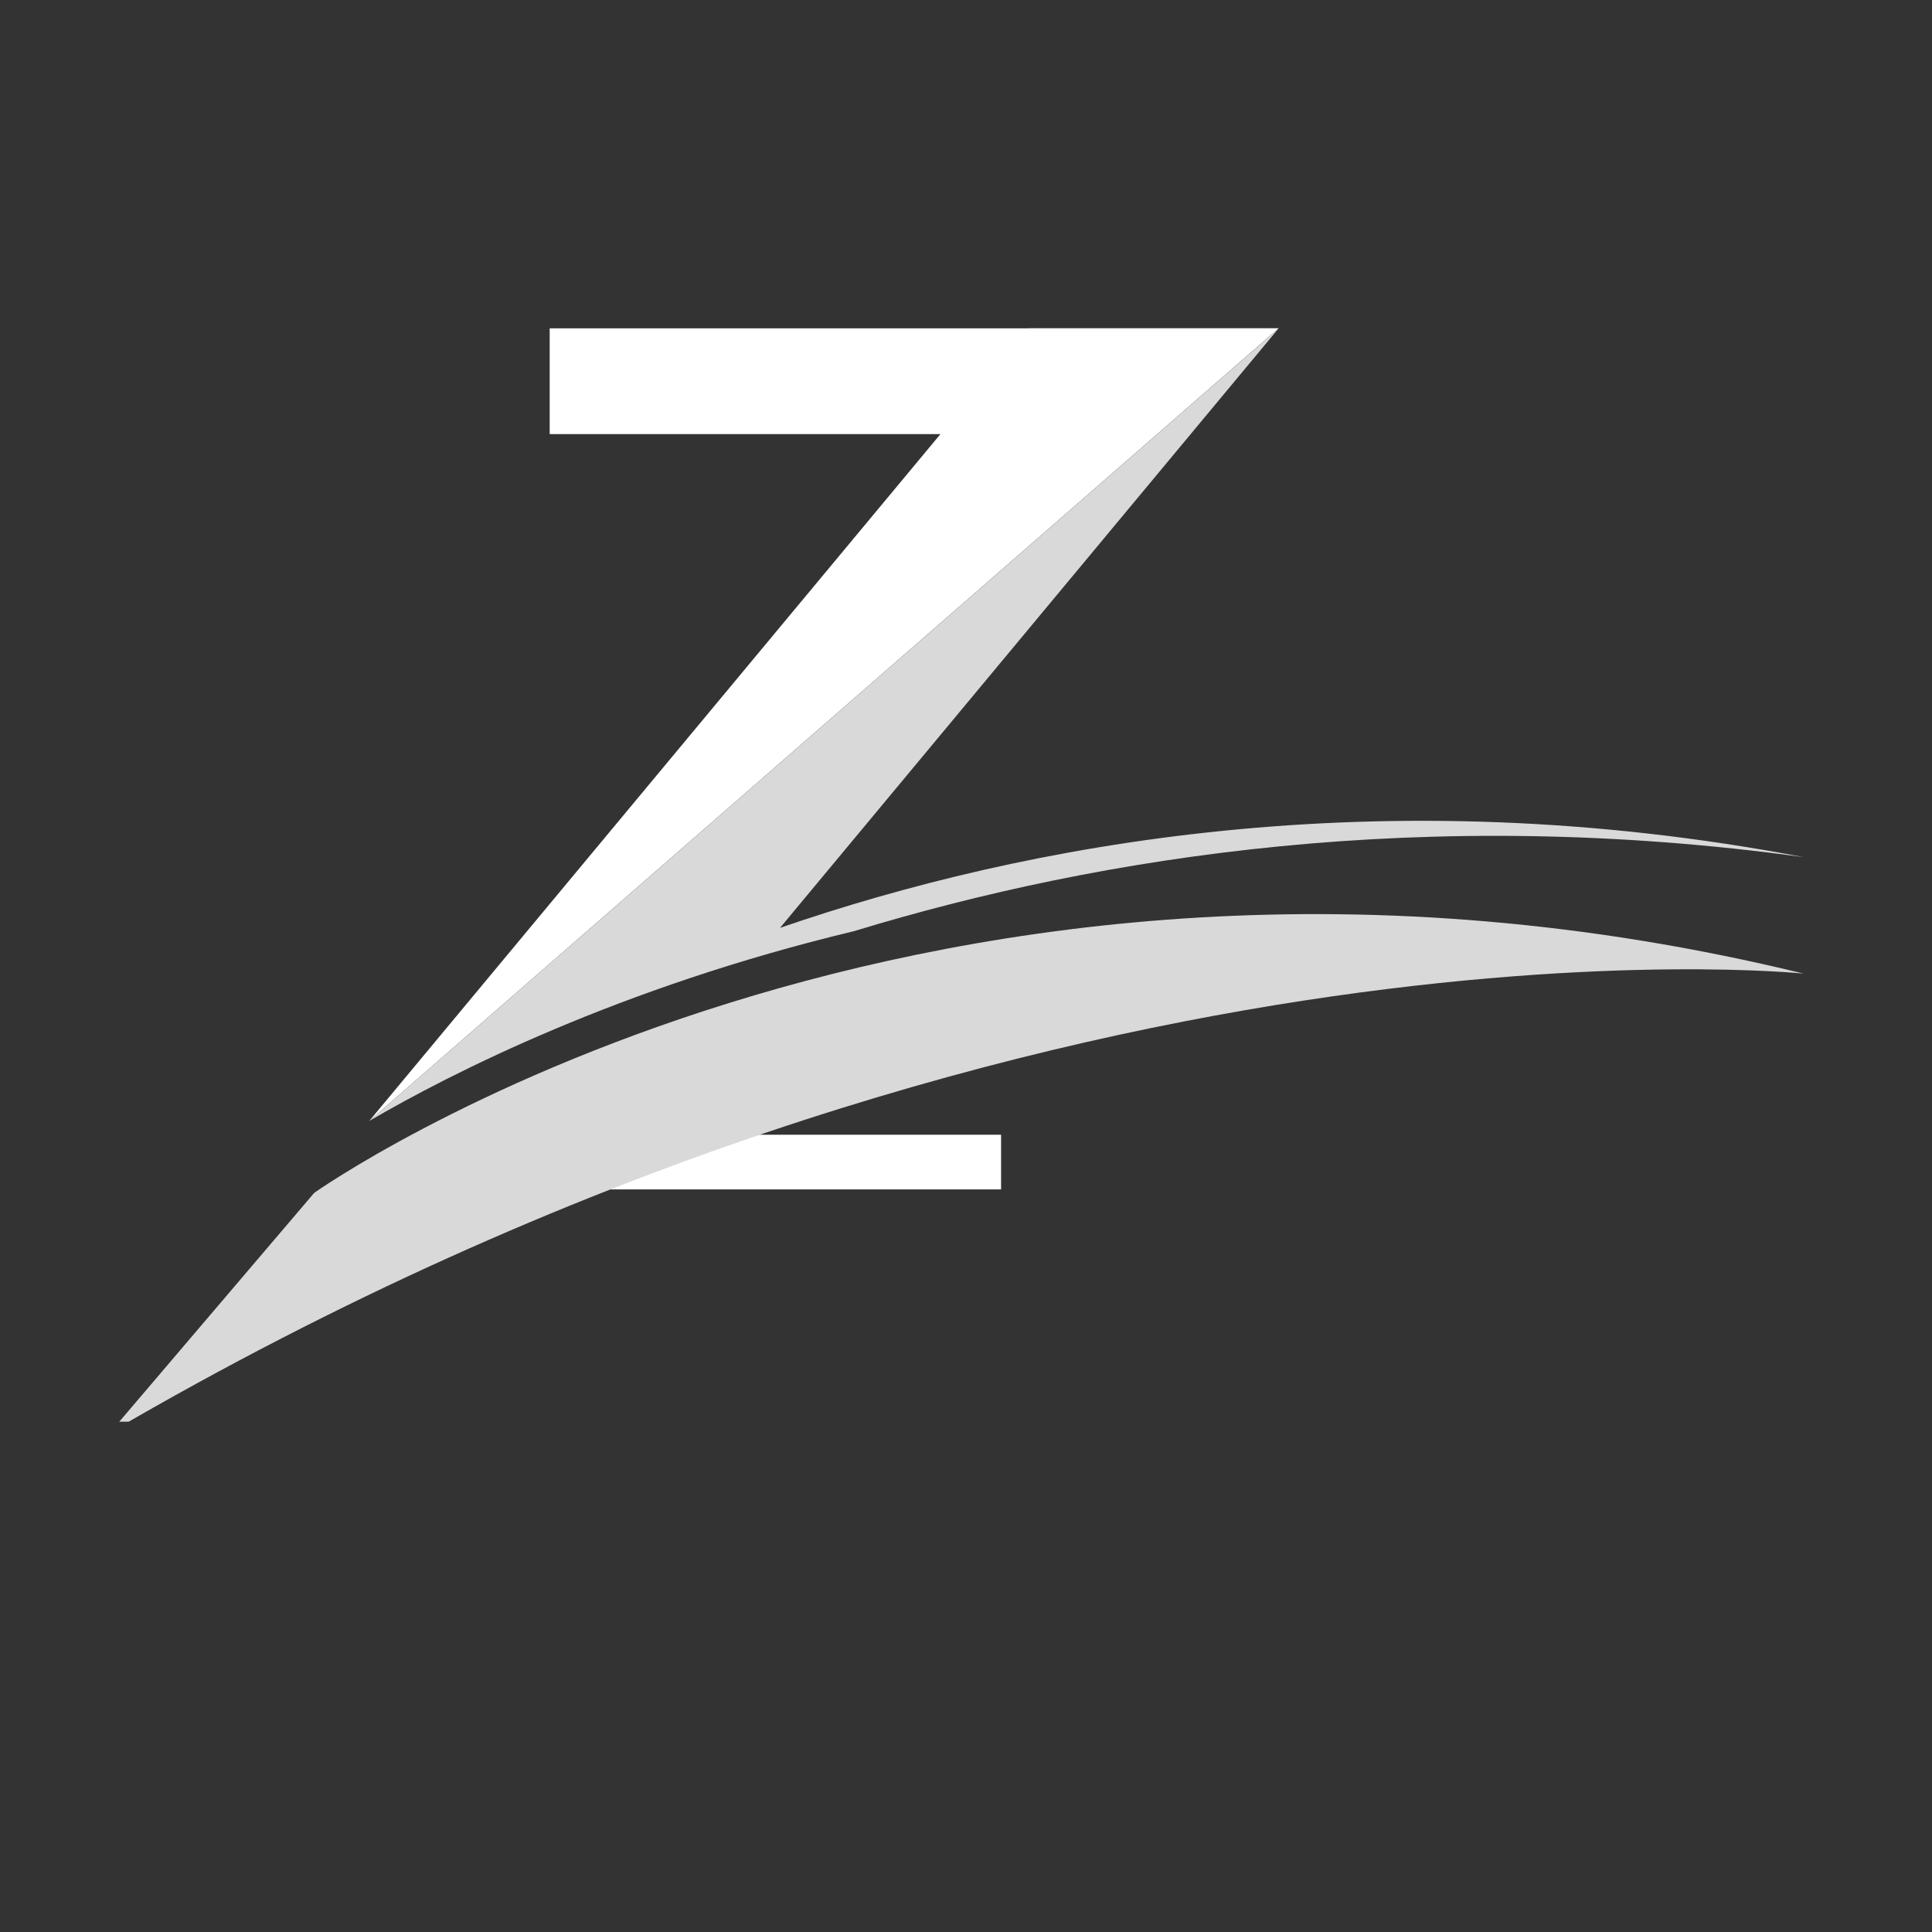 <svg xmlns="http://www.w3.org/2000/svg" width="70" viewBox="0 0 52.5 52.5" height="70" version="1.0"><rect x="0" y="0" width="52.5" height="52.5" fill="#333333" stroke="none"/><defs><clipPath id="prefix__a"><path d="M2.992 24.797h46.02v13.836H2.992zm0 0"/></clipPath><clipPath id="prefix__b"><path d="M10 8.914h25V31H10zm0 0"/></clipPath><clipPath id="prefix__c"><path d="M10 8.922h39.012V30.46H10zm0 0"/></clipPath></defs><path fill="none" d="M14.48 31.578h12.723" stroke="#fff" stroke-width="1.486"/><g clip-path="url(#prefix__a)"><path fill="#d9d9d9" d="M8.54 32.414s16.6-11.781 40.472-5.957c0 0-20.883-2.203-46.02 12.469l5.547-6.512"/></g><g clip-path="url(#prefix__b)"><path fill="#fff" d="M27.945 8.922H14.937v2.875h10.618L10.035 30.46 34.746 8.92h-6.8"/></g><g clip-path="url(#prefix__c)"><path fill="#d9d9d9" d="M21.195 25.215L34.746 8.922 10.036 30.46c2.21-1.29 6.796-3.629 13.167-5.156 6.742-2.055 15.54-3.426 25.809-2.012-11.532-2.195-21.184-.363-27.817 1.922"/></g></svg>
